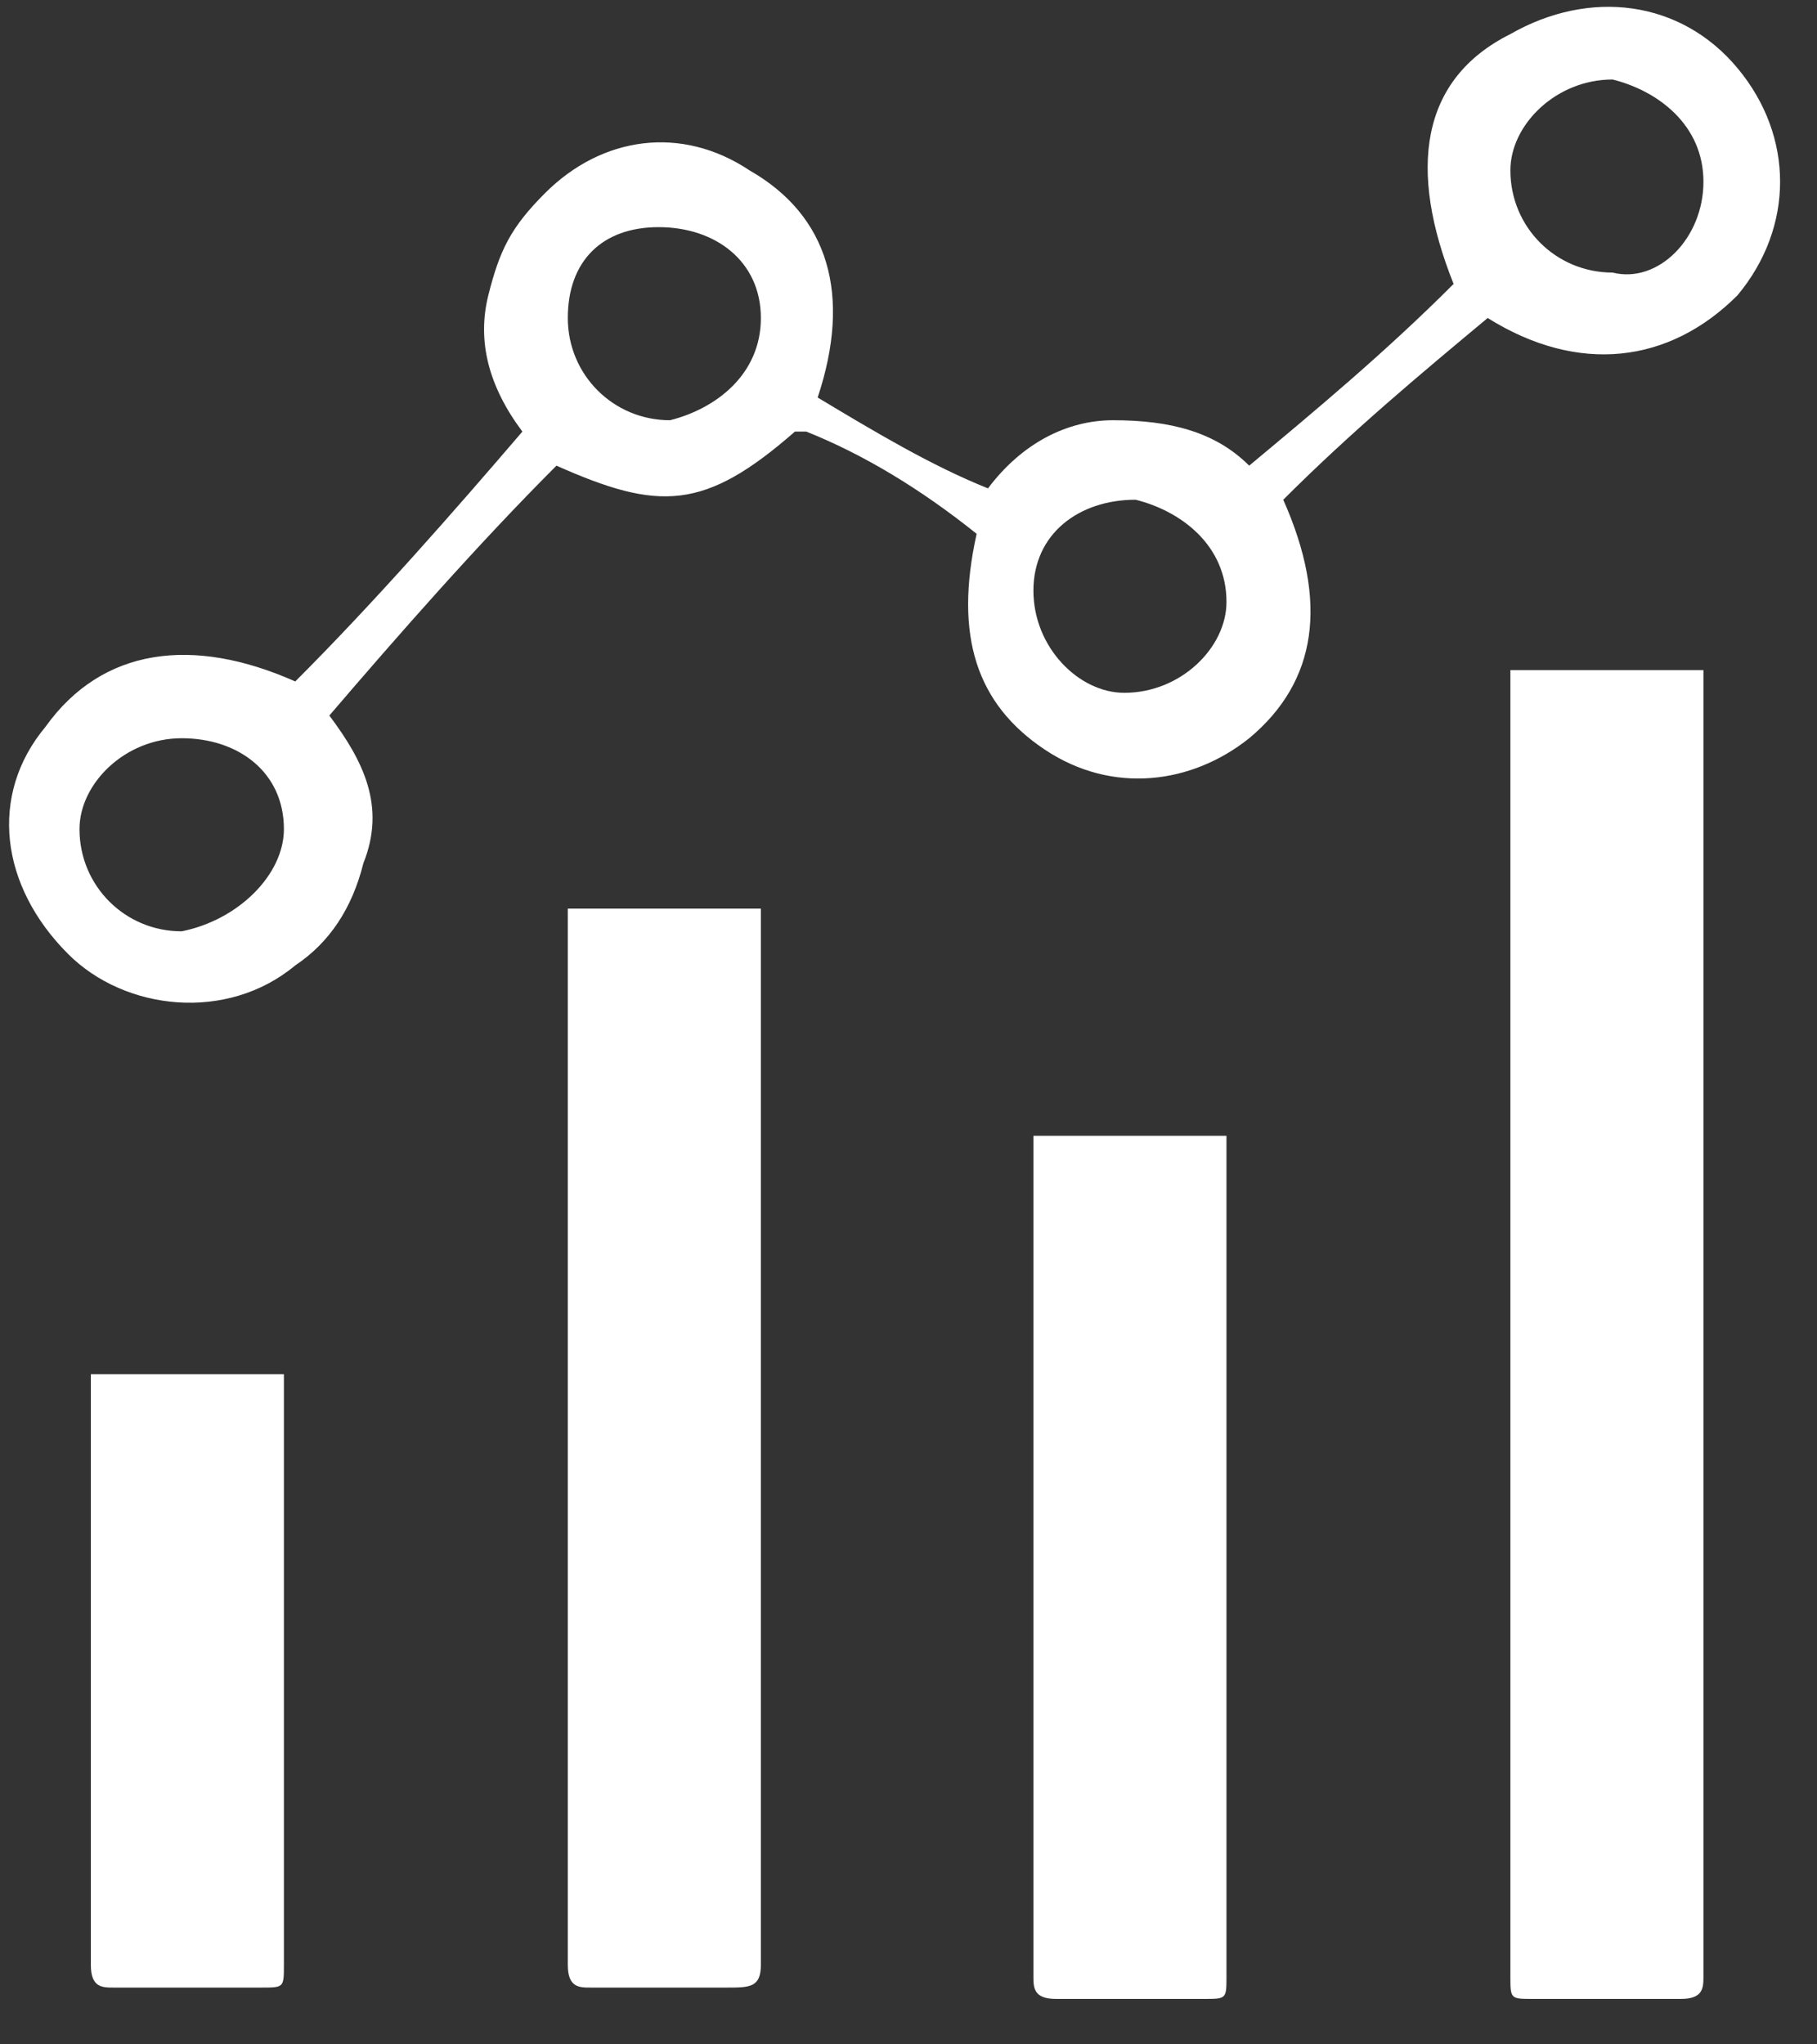 <svg id="Layer_1" xmlns="http://www.w3.org/2000/svg" viewBox="0 0 16 18"><rect x="0" y="0" width="16" height="18" fill="#333333" stroke="none"/><style>.st0{fill:#fff}</style><title>Page 1</title><g id="Page-1_1_"><g id="Landing-Page-1" transform="translate(-1166 -670)"><g id="Group-4" transform="translate(881 655)"><g id="Page-1" transform="translate(285 15)"><path id="Fill-1" class="st0" d="M2.6 6c.7-.7 1.4-1.5 2-2.2-.3-.4-.4-.8-.3-1.2.1-.4.2-.6.5-.9.5-.5 1.2-.6 1.8-.2.7.4.9 1.1.6 2 .5.3 1 .6 1.5.8.3-.4.7-.6 1.1-.6.5 0 .9.1 1.2.4.6-.5 1.2-1 1.8-1.6-.4-1-.3-1.8.5-2.2.7-.4 1.5-.3 2 .3s.5 1.4 0 2c-.6.6-1.4.7-2.2.2-.6.5-1.2 1-1.8 1.6.4.9.3 1.6-.3 2.1-.5.4-1.2.5-1.8.1-.6-.4-.8-1-.6-1.9-.5-.4-1-.7-1.5-.9H7c-.8.7-1.2.7-2.1.3-.7.7-1.4 1.5-2 2.2.3.4.5.8.3 1.3-.1.4-.3.7-.6.9-.6.5-1.5.4-2-.1-.6-.6-.7-1.4-.2-2 .5-.7 1.3-.8 2.2-.4zM15 1.6c0-.5-.4-.8-.8-.9-.5 0-.9.4-.9.8 0 .5.4.9.9.9.4.1.8-.3.8-.8zM6.7 2.8c0-.5-.4-.8-.9-.8s-.8.3-.8.8.4.9.9.9c.4-.1.8-.4.8-.9zm2.4 2.4c0 .5.4.9.8.9.5 0 .9-.4.9-.8 0-.5-.4-.8-.8-.9-.5 0-.9.3-.9.8zM2.5 7.3c0-.5-.4-.8-.9-.8s-.9.4-.9.8c0 .5.4.9.9.9.5-.1.9-.5.9-.9z"/><path id="Fill-2" class="st0" d="M13.3 5.9v11.5c0 .2 0 .2.2.2h1.3c.2 0 .2-.1.2-.2V5.9h-1.7z"/><path id="Fill-3" class="st0" d="M5 8v9.3c0 .2.1.2.2.2h1.2c.2 0 .3 0 .3-.2V8H5z"/><path id="Fill-4" class="st0" d="M9.1 10v7.4c0 .1 0 .2.2.2h1.3c.2 0 .2 0 .2-.2V10H9.1z"/><path id="Fill-5" class="st0" d="M.8 12.1v5.2c0 .2.1.2.2.2h1.3c.2 0 .2 0 .2-.2V12.1H.8z"/></g></g></g></g></svg>